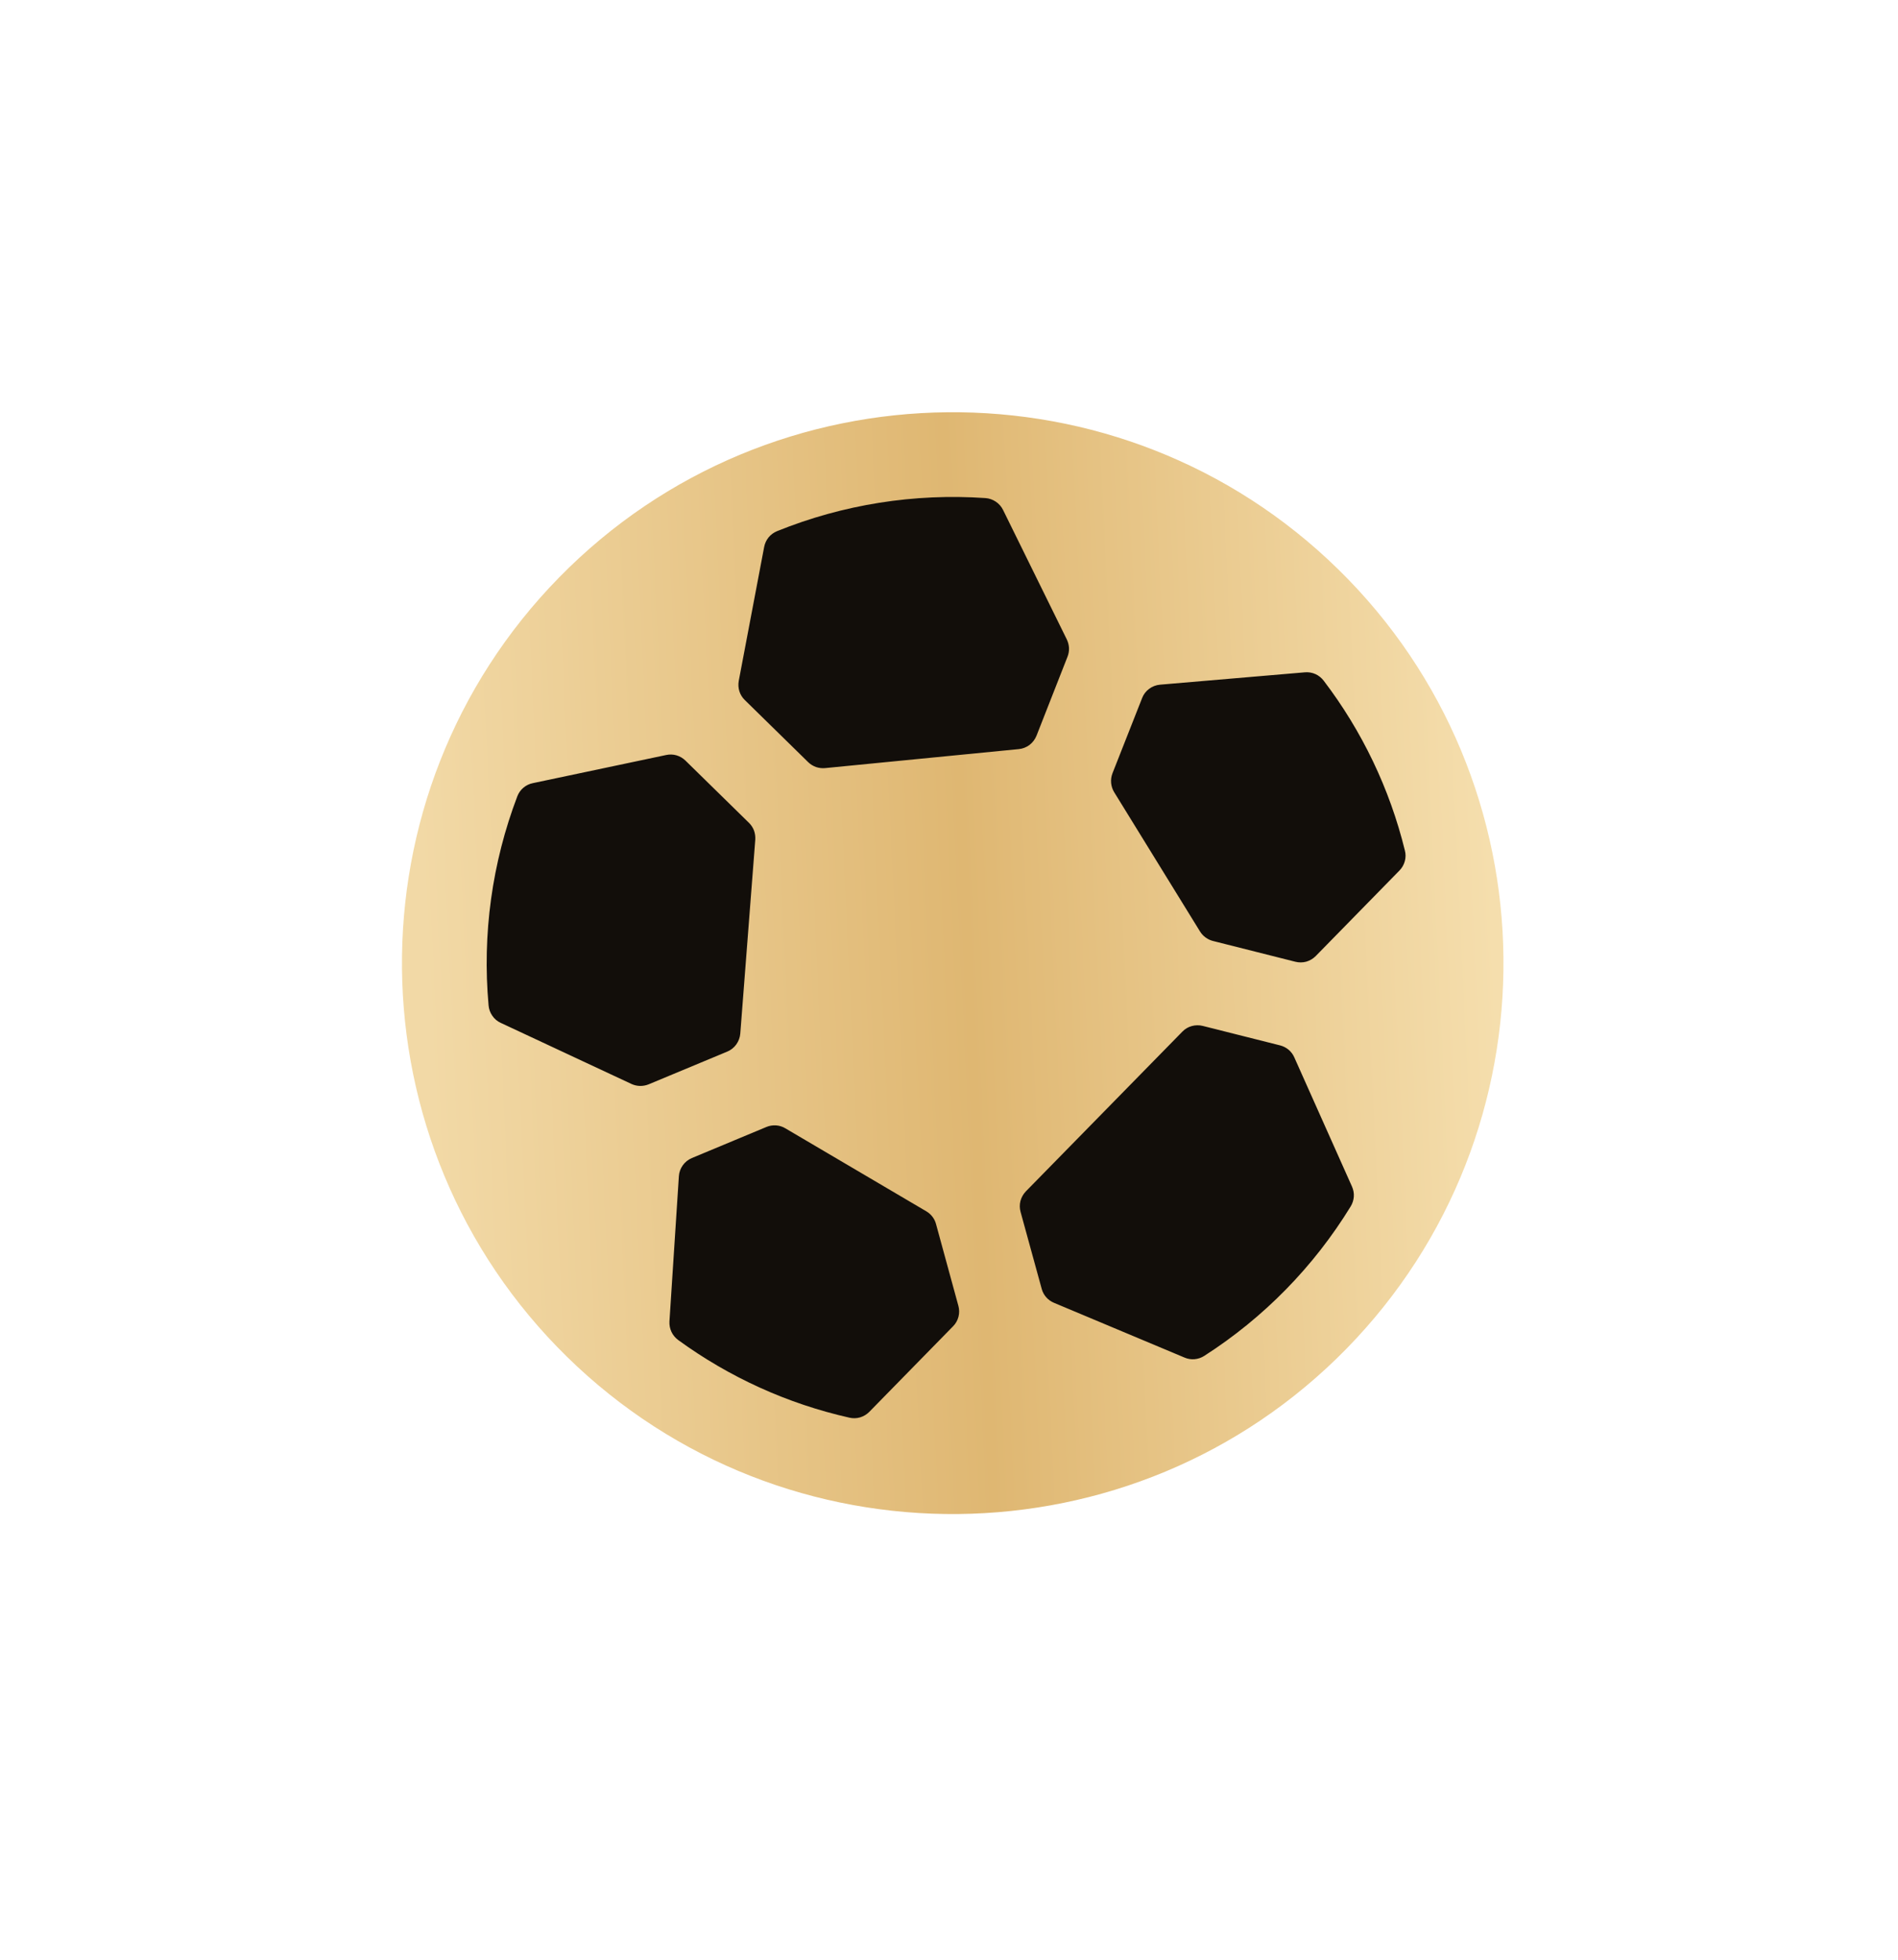 <svg width="31" height="32" viewBox="0 0 31 32" fill="none" xmlns="http://www.w3.org/2000/svg">
<g filter="url(#filter0_f_674_9445)">
<circle cx="14.783" cy="15.04" r="5" fill="#FFD78E"/>
</g>
<circle cx="14.783" cy="15.04" r="3" fill="#FFE9AF"/>
<ellipse cx="15.834" cy="15.5" rx="8" ry="8.5" fill="#120E0A"/>
<path d="M9.132 9.429C5.659 12.974 5.718 18.683 9.262 22.156C12.807 25.629 18.517 25.57 21.99 22.025C25.462 18.48 25.404 12.771 21.859 9.298C18.314 5.825 12.605 5.884 9.132 9.429ZM22.858 14.214L21.489 15.612C21.446 15.655 21.393 15.686 21.335 15.703C21.276 15.719 21.215 15.719 21.156 15.704L19.812 15.365C19.724 15.343 19.648 15.287 19.6 15.21L18.198 12.936C18.17 12.89 18.153 12.839 18.148 12.785C18.143 12.731 18.151 12.677 18.17 12.627L18.654 11.399C18.677 11.338 18.717 11.286 18.769 11.248C18.82 11.209 18.882 11.186 18.946 11.18L21.314 10.978C21.372 10.973 21.431 10.983 21.485 11.007C21.538 11.031 21.584 11.068 21.62 11.115C22.247 11.938 22.698 12.88 22.945 13.884C22.961 13.942 22.961 14.003 22.945 14.061C22.93 14.118 22.9 14.171 22.858 14.214ZM11.299 18.91L12.518 18.402C12.567 18.381 12.621 18.373 12.675 18.376C12.729 18.38 12.781 18.396 12.827 18.424L15.129 19.779C15.207 19.825 15.265 19.899 15.288 19.987L15.653 21.322C15.669 21.38 15.67 21.442 15.655 21.5C15.64 21.559 15.61 21.613 15.567 21.656L14.198 23.054C14.156 23.096 14.105 23.127 14.048 23.144C13.991 23.161 13.931 23.162 13.874 23.149C12.865 22.922 11.913 22.49 11.077 21.881C11.03 21.846 10.992 21.801 10.967 21.748C10.942 21.695 10.931 21.636 10.934 21.578L11.088 19.206C11.092 19.142 11.114 19.081 11.152 19.028C11.189 18.976 11.24 18.935 11.299 18.91ZM16.383 8.327L17.424 10.441C17.445 10.485 17.457 10.531 17.46 10.58C17.462 10.628 17.454 10.675 17.437 10.72L16.929 12.014C16.905 12.073 16.866 12.125 16.815 12.164C16.764 12.202 16.704 12.226 16.64 12.232L13.478 12.542C13.428 12.547 13.377 12.541 13.329 12.525C13.282 12.508 13.238 12.482 13.202 12.447L12.164 11.43C12.123 11.39 12.093 11.341 12.076 11.287C12.059 11.232 12.056 11.175 12.066 11.118L12.481 8.931C12.492 8.873 12.517 8.82 12.553 8.775C12.59 8.73 12.638 8.695 12.692 8.673C13.771 8.237 14.934 8.053 16.095 8.133C16.156 8.137 16.214 8.158 16.265 8.192C16.316 8.226 16.356 8.272 16.383 8.327ZM8.702 12.788L10.882 12.328C10.937 12.316 10.995 12.318 11.05 12.334C11.104 12.35 11.154 12.379 11.195 12.419L12.233 13.436C12.269 13.471 12.297 13.514 12.315 13.561C12.332 13.609 12.339 13.659 12.336 13.71L12.091 16.878C12.086 16.941 12.063 17.002 12.026 17.054C11.989 17.106 11.938 17.146 11.879 17.171L10.594 17.706C10.549 17.724 10.501 17.733 10.453 17.732C10.405 17.731 10.357 17.72 10.314 17.7L8.178 16.702C8.123 16.677 8.075 16.637 8.041 16.586C8.006 16.536 7.985 16.478 7.98 16.417C7.875 15.257 8.036 14.089 8.45 13.001C8.471 12.947 8.505 12.899 8.549 12.862C8.593 12.825 8.646 12.799 8.702 12.788ZM19.348 22.168L17.214 21.273C17.166 21.253 17.122 21.222 17.088 21.183C17.053 21.143 17.027 21.096 17.014 21.045L16.669 19.789C16.653 19.731 16.652 19.669 16.667 19.61C16.683 19.552 16.713 19.498 16.755 19.454L19.312 16.845C19.354 16.801 19.407 16.77 19.466 16.754C19.524 16.738 19.586 16.737 19.645 16.752L20.908 17.07C20.959 17.083 21.006 17.107 21.047 17.141C21.087 17.175 21.119 17.218 21.14 17.266L22.082 19.375C22.105 19.427 22.116 19.483 22.112 19.54C22.108 19.596 22.09 19.651 22.061 19.699C21.458 20.683 20.64 21.518 19.669 22.14C19.621 22.171 19.567 22.189 19.511 22.194C19.456 22.199 19.399 22.19 19.348 22.168Z" fill="url(#paint0_linear_674_9445)"/>
<defs>
<filter id="filter0_f_674_9445" x="1.783" y="2.04" width="26" height="26" filterUnits="userSpaceOnUse" color-interpolation-filters="sRGB">
<feFlood flood-opacity="0" result="BackgroundImageFix"/>
<feBlend mode="normal" in="SourceGraphic" in2="BackgroundImageFix" result="shape"/>
<feGaussianBlur stdDeviation="4" result="effect1_foregroundBlur_674_9445"/>
</filter>
<linearGradient id="paint0_linear_674_9445" x1="24.833" y1="14.836" x2="6.942" y2="15.683" gradientUnits="userSpaceOnUse">
<stop stop-color="#F6E0B0"/>
<stop offset="0.505" stop-color="#DFB772"/>
<stop offset="1" stop-color="#F2D9A6"/>
</linearGradient>
</defs>
</svg>
